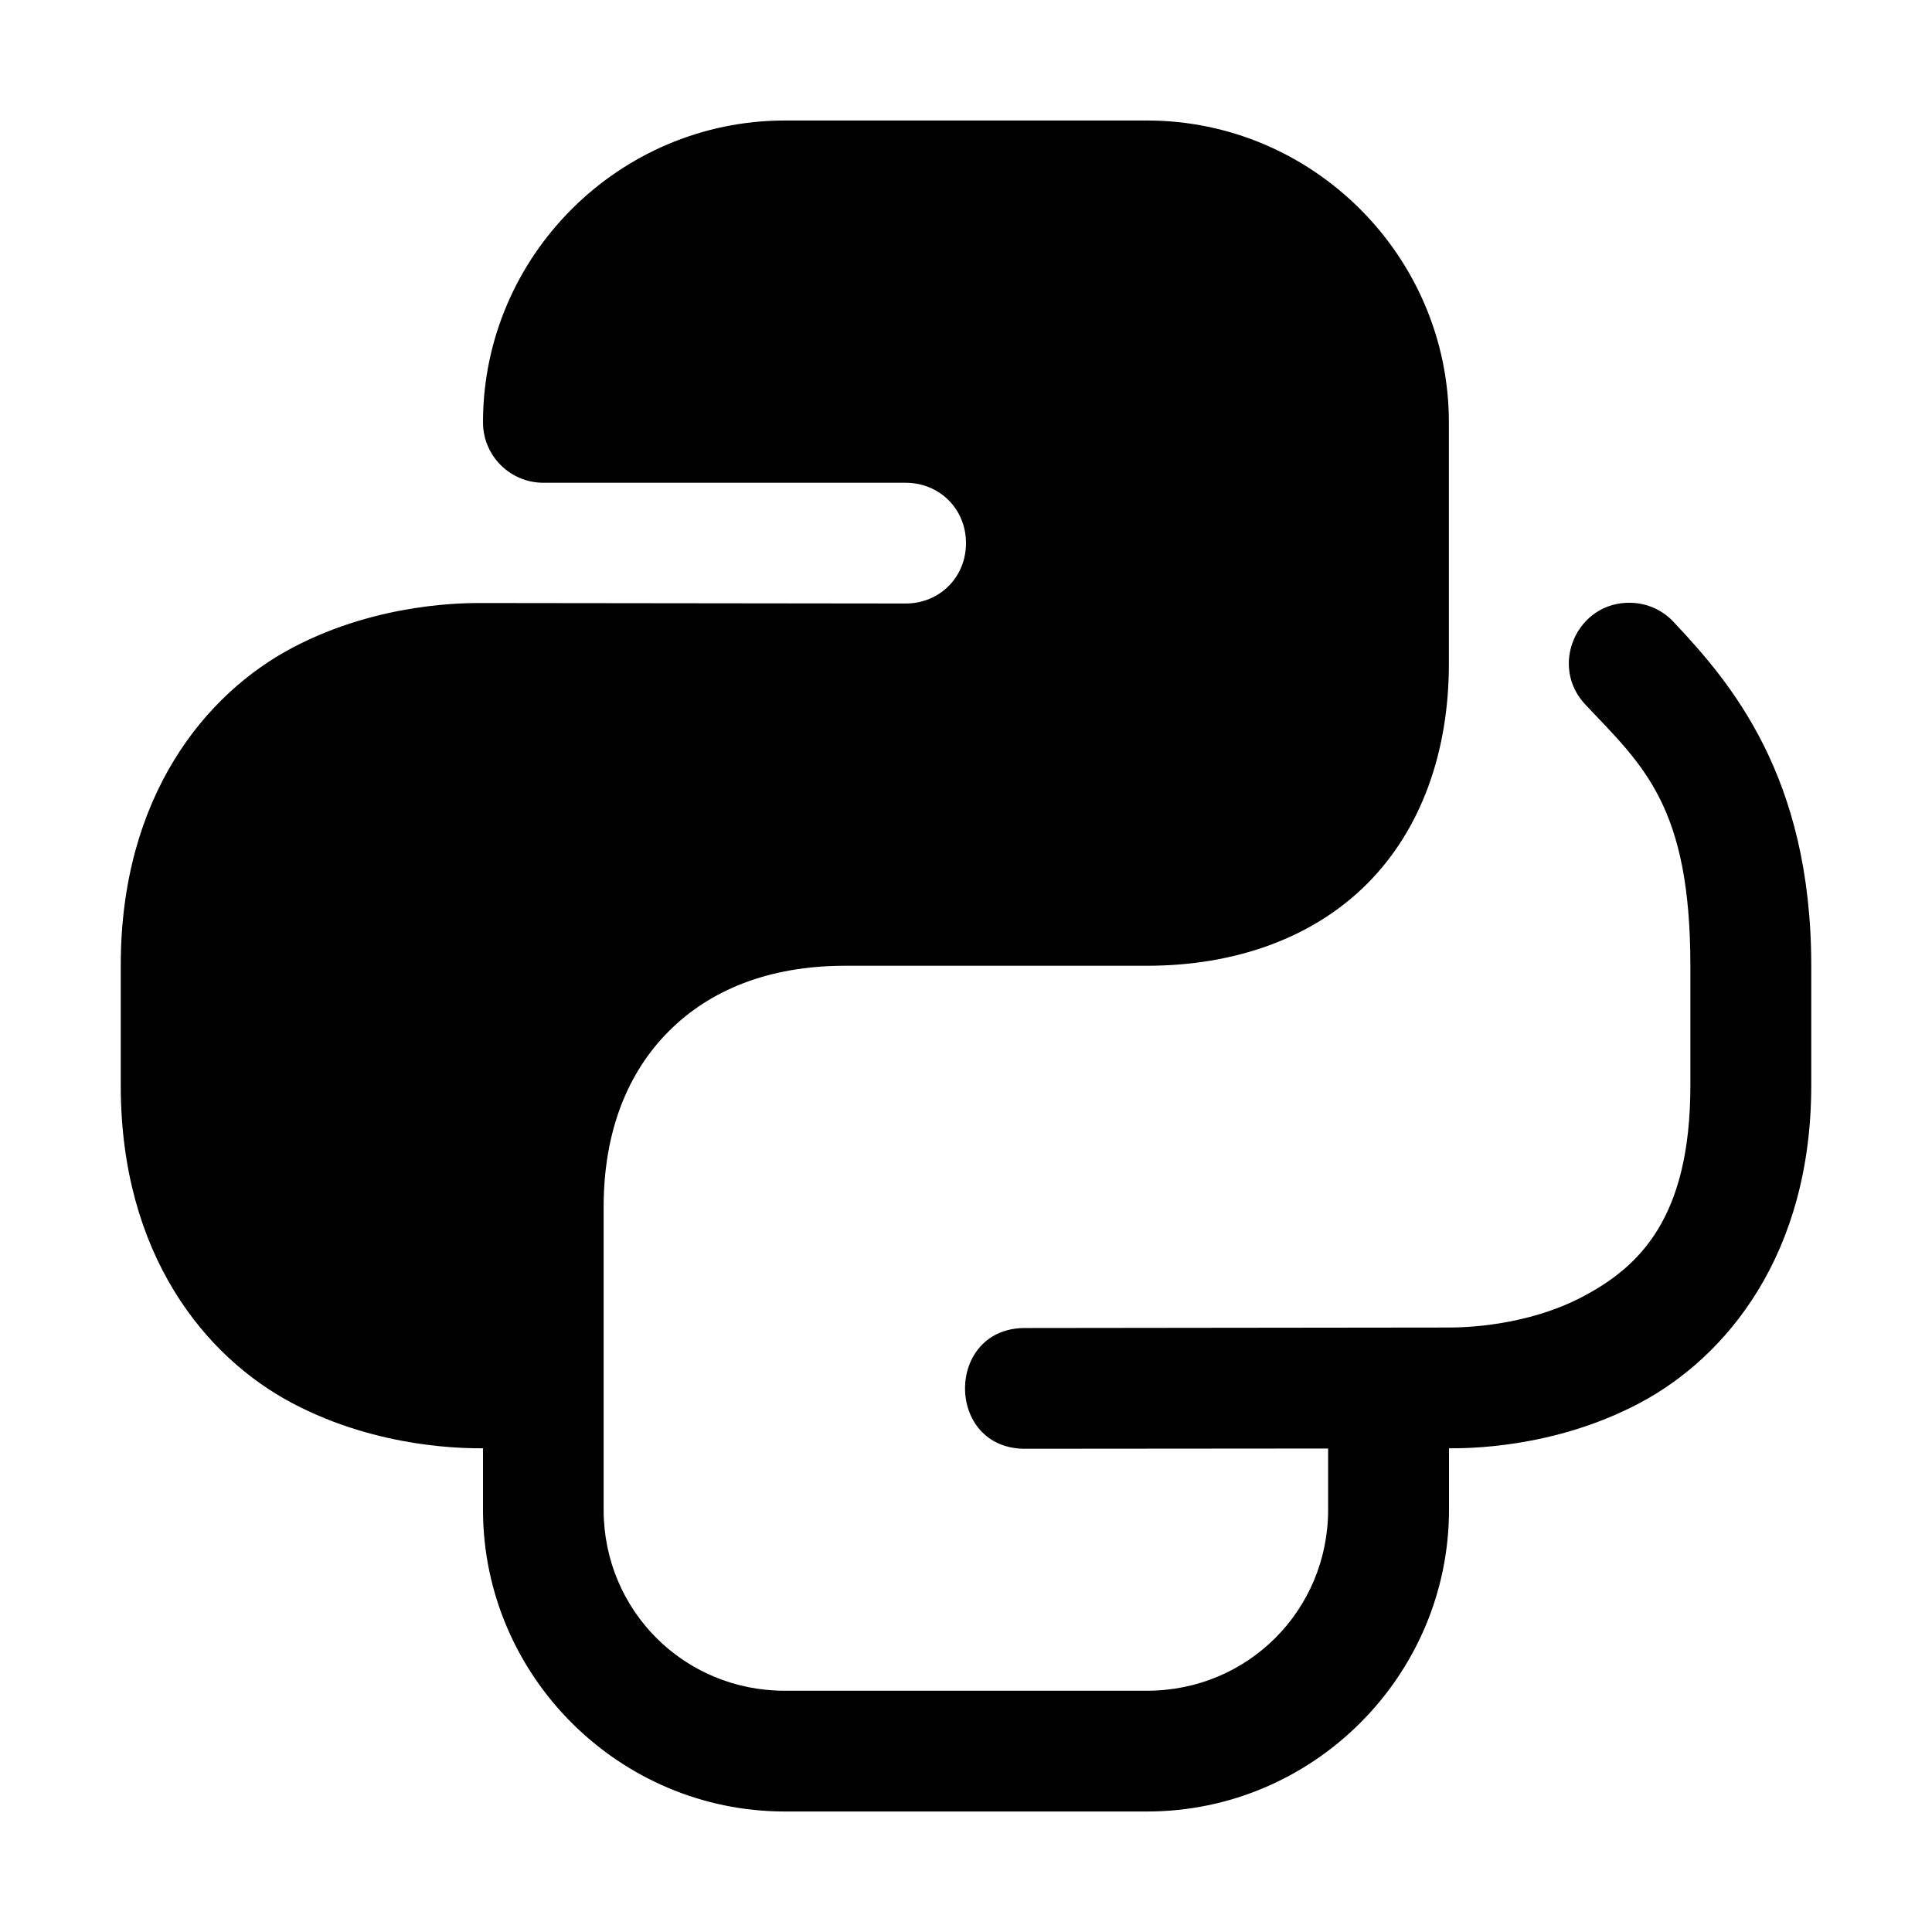 <svg xmlns="http://www.w3.org/2000/svg" xmlns:ns1="http://sodipodi.sourceforge.net/DTD/sodipodi-0.dtd" xmlns:ns2="http://www.inkscape.org/namespaces/inkscape" viewBox="0 0 1600 1600"><ns1:namedview pagecolor="#303030" showgrid="true"><ns2:grid id="grid5" units="px" spacingx="100" spacingy="100" color="#4772b3" opacity="0.2" visible="true" /></ns1:namedview><g fill="currentColor"><path d="m483.5 84c-1.371-0-2.495 1.119-2.5 2.49-0.0.004-0.0.008 0 .012.001.275.225.498.5.498h3c.282 0 .5.218.5.5s-.218.5-.5.5l-3.5-.004c-.125 0-.854-.011-1.576.369-.722.38-1.424 1.231-1.424 2.631v.996c0 1.4.7 2.25 1.422 2.631.721.381 1.451.373 1.578.373v.508c-0.0.003-0.0.006 0 .01.005 1.371 1.129 2.49 2.5 2.49h3c1.375 0 2.5-1.125 2.5-2.5v-.508c.128 0 .855.008 1.576-.373.721-.381 1.424-1.231 1.424-2.631v-.994c0-1.568-.67-2.346-1.137-2.842-.091-.1-.219-.158-.354-.162-.45-.014-.688.528-.373.85.471.499.863.832.863 2.154v.994c-0 1.1-.425 1.502-.891 1.748-.466.246-.987.256-1.109.256l-3.5.004c-.676-.01-.676 1.01 0 1l2.5-.002v.506c0 .834-.666 1.5-1.5 1.5h-3c-.832 0-1.497-.662-1.5-1.494v-2.51c0-.639.205-1.123.541-1.459.336-.336.82-.541 1.459-.541h2.5c.725 0 1.371-.227 1.822-.678.451-.451.678-1.097.678-1.822v-2c0-1.375-1.125-2.5-2.5-2.5z" transform="matrix(100 0 0 100 -47700 -8300.197)" /></g></svg>